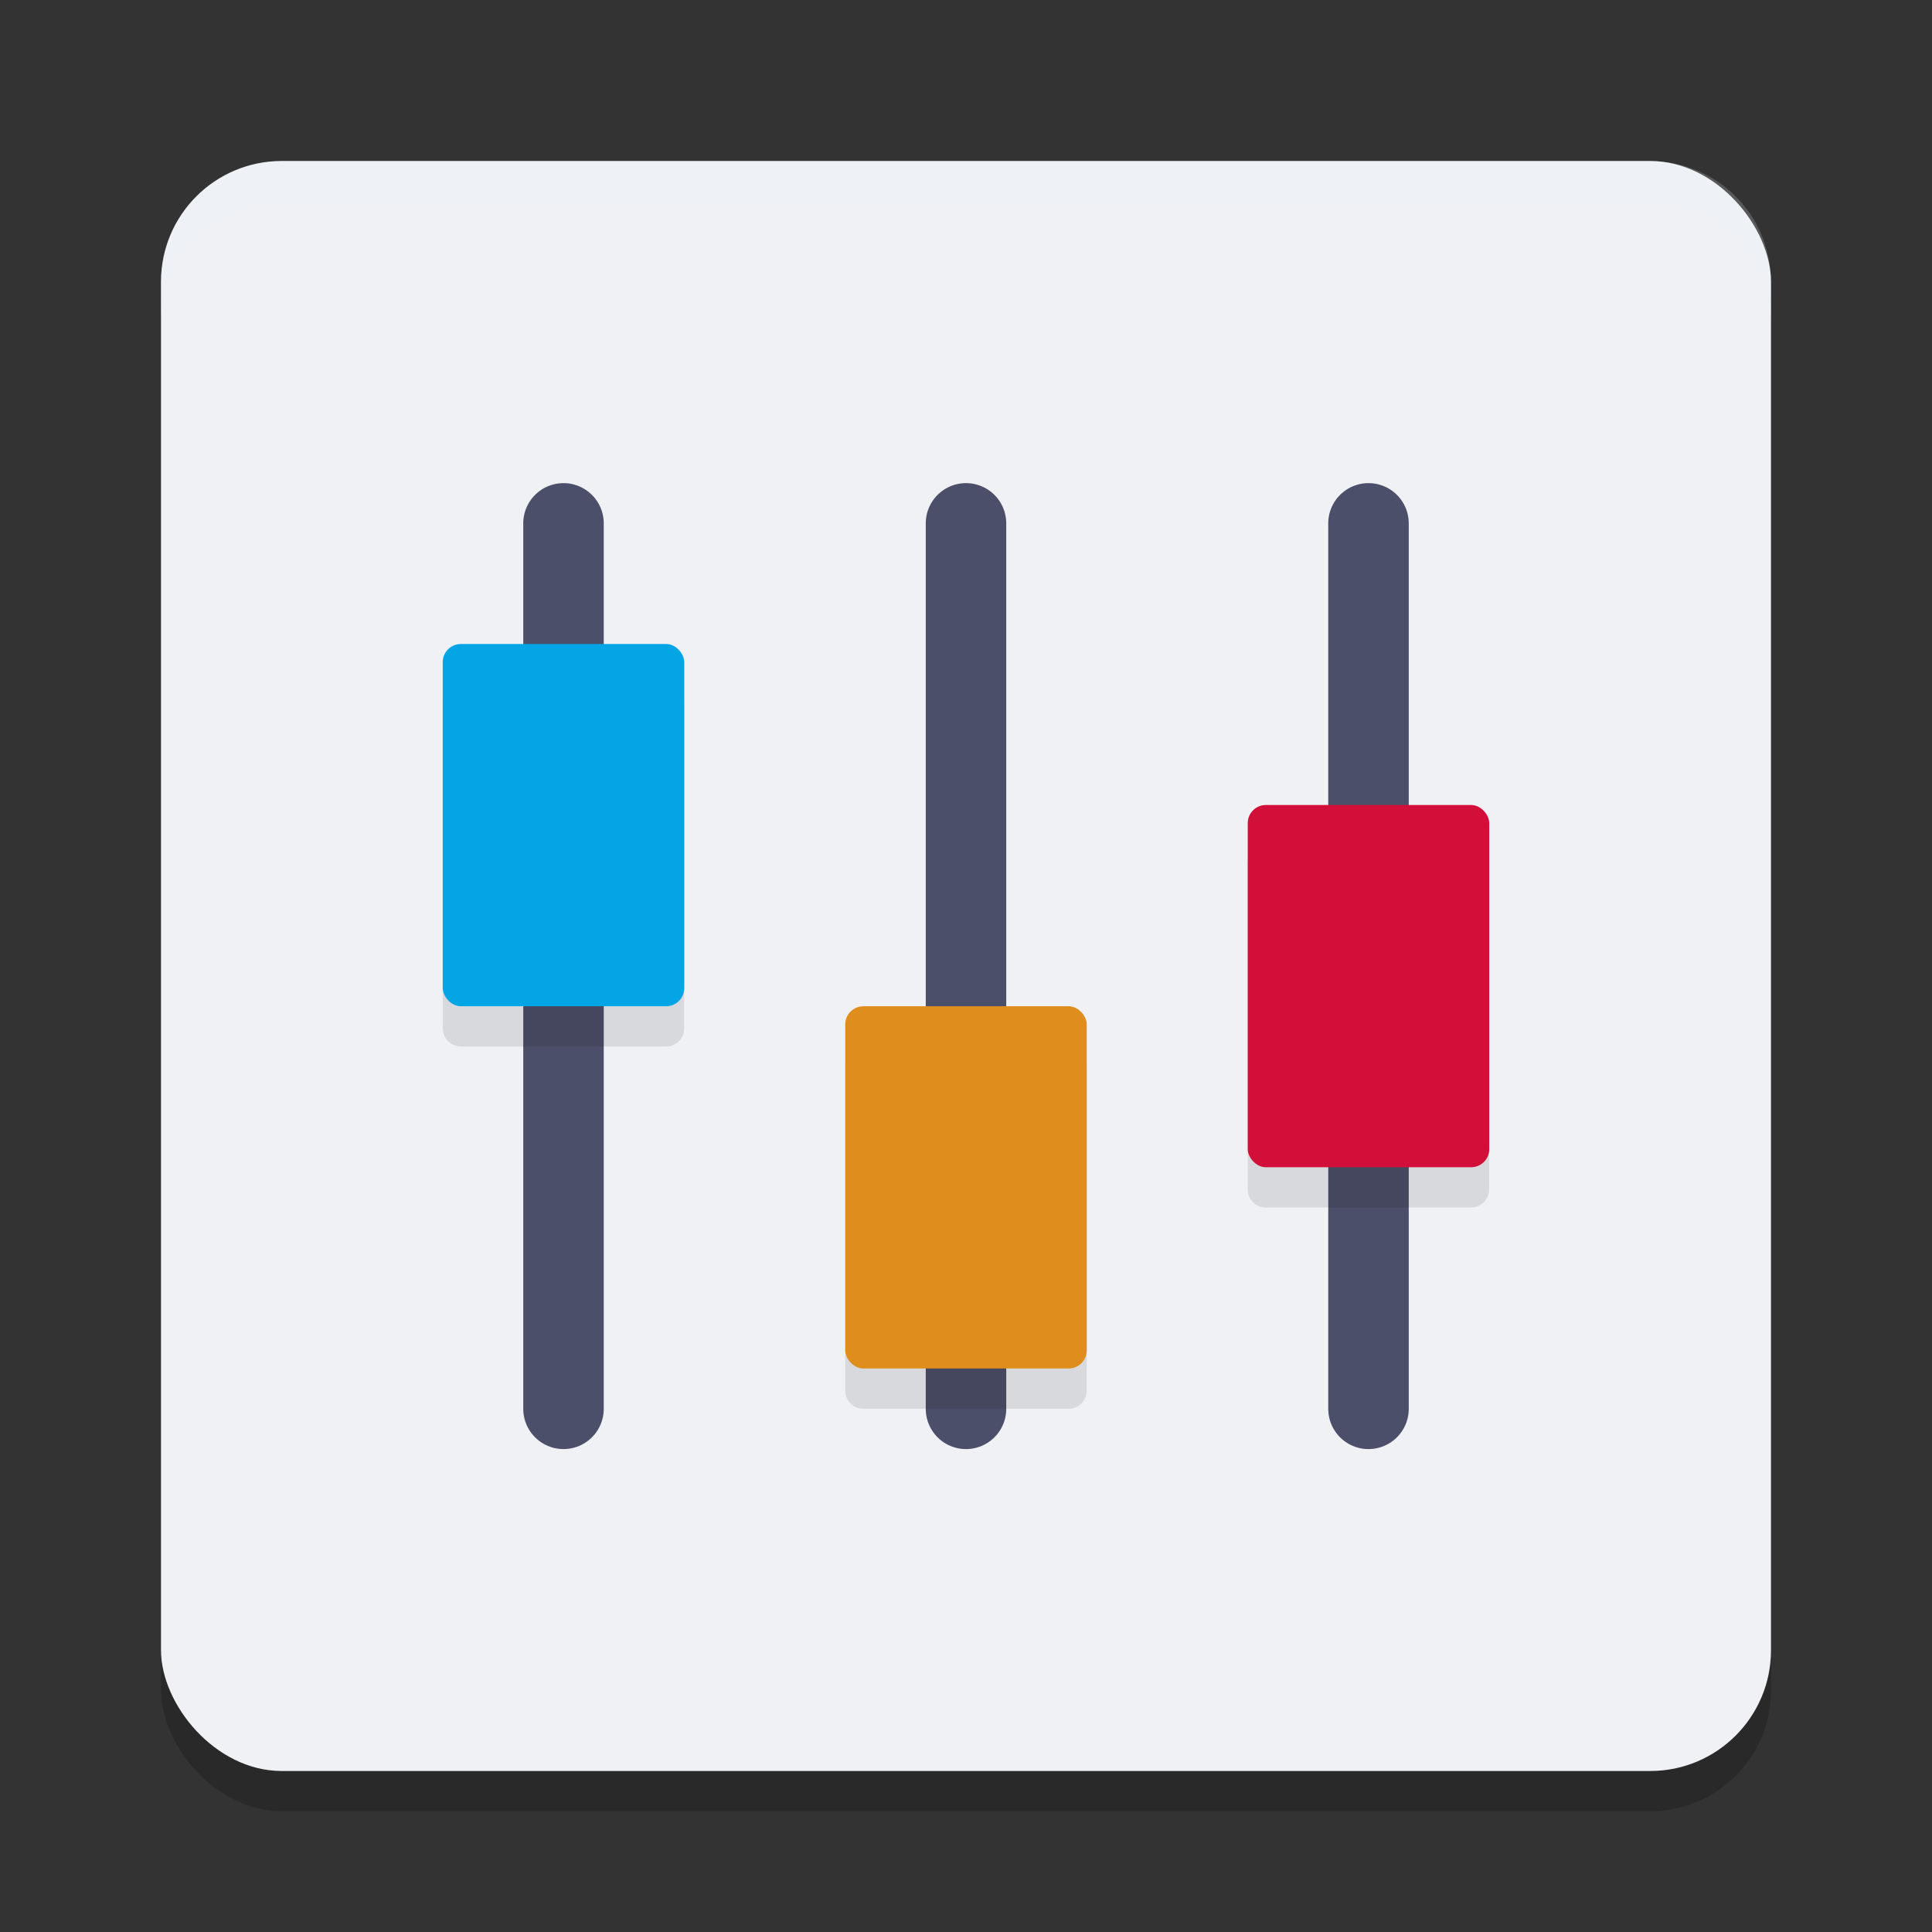 <svg xmlns="http://www.w3.org/2000/svg" width="48" height="48" version="1.1">
 <rect width="100%" height="100%" fill="#333333" stroke="none"/>
 <rect style="opacity:0.2" width="40" height="40" x="4" y="5" rx="3" ry="3"/>
 <rect style="fill:#eff1f5" width="40" height="40" x="4" y="4" rx="3" ry="3"/>
 <path style="fill:none;stroke:#4c4f69;stroke-width:2;stroke-linecap:round" d="M 14,13.003 V 35.002"/>
 <path style="fill:none;stroke:#4c4f69;stroke-width:2;stroke-linecap:round" d="M 24,13.003 V 35.002"/>
 <path style="fill:none;stroke:#4c4f69;stroke-width:2;stroke-linecap:round" d="M 34,13.003 V 35.002"/>
 <path style="opacity:0.1" d="m 11.449,17.001 c -0.249,0 -0.449,0.2 -0.449,0.449 v 8.101 c 0,0.249 0.2,0.449 0.449,0.449 h 5.101 c 0.249,0 0.449,-0.2 0.449,-0.449 v -8.101 c 0,-0.249 -0.2,-0.449 -0.449,-0.449 z m 19.999,4 c -0.249,0 -0.449,0.2 -0.449,0.449 v 8.101 c 0,0.249 0.2,0.449 0.449,0.449 h 5.101 c 0.249,0 0.449,-0.2 0.449,-0.449 v -8.101 c 0,-0.249 -0.2,-0.449 -0.449,-0.449 z m -9.999,5 c -0.249,0 -0.449,0.2 -0.449,0.449 v 8.101 C 20.999,34.8 21.199,35 21.448,35 h 5.101 c 0.249,0 0.449,-0.2 0.449,-0.449 v -8.101 c 0,-0.249 -0.2,-0.449 -0.449,-0.449 z"/>
 <rect style="fill:#d20f39" width="6" height="9" x="31" y="20" ry=".45"/>
 <rect style="fill:#df8e1d" width="6" height="9" x="21" y="25" ry=".45"/>
 <rect style="fill:#04a5e5" width="6" height="9" x="11" y="16" ry=".45"/>
 <path style="opacity:0.2;fill:#eff1f5" d="M 7,4.003 C 5.338,4.003 4,5.341 4,7.003 V 8.003 C 4,6.341 5.338,5.003 7,5.003 H 40.998 c 1.662,0 3,1.338 3,3 V 7.003 c 0,-1.662 -1.338,-3 -3,-3 z"/>
</svg>
